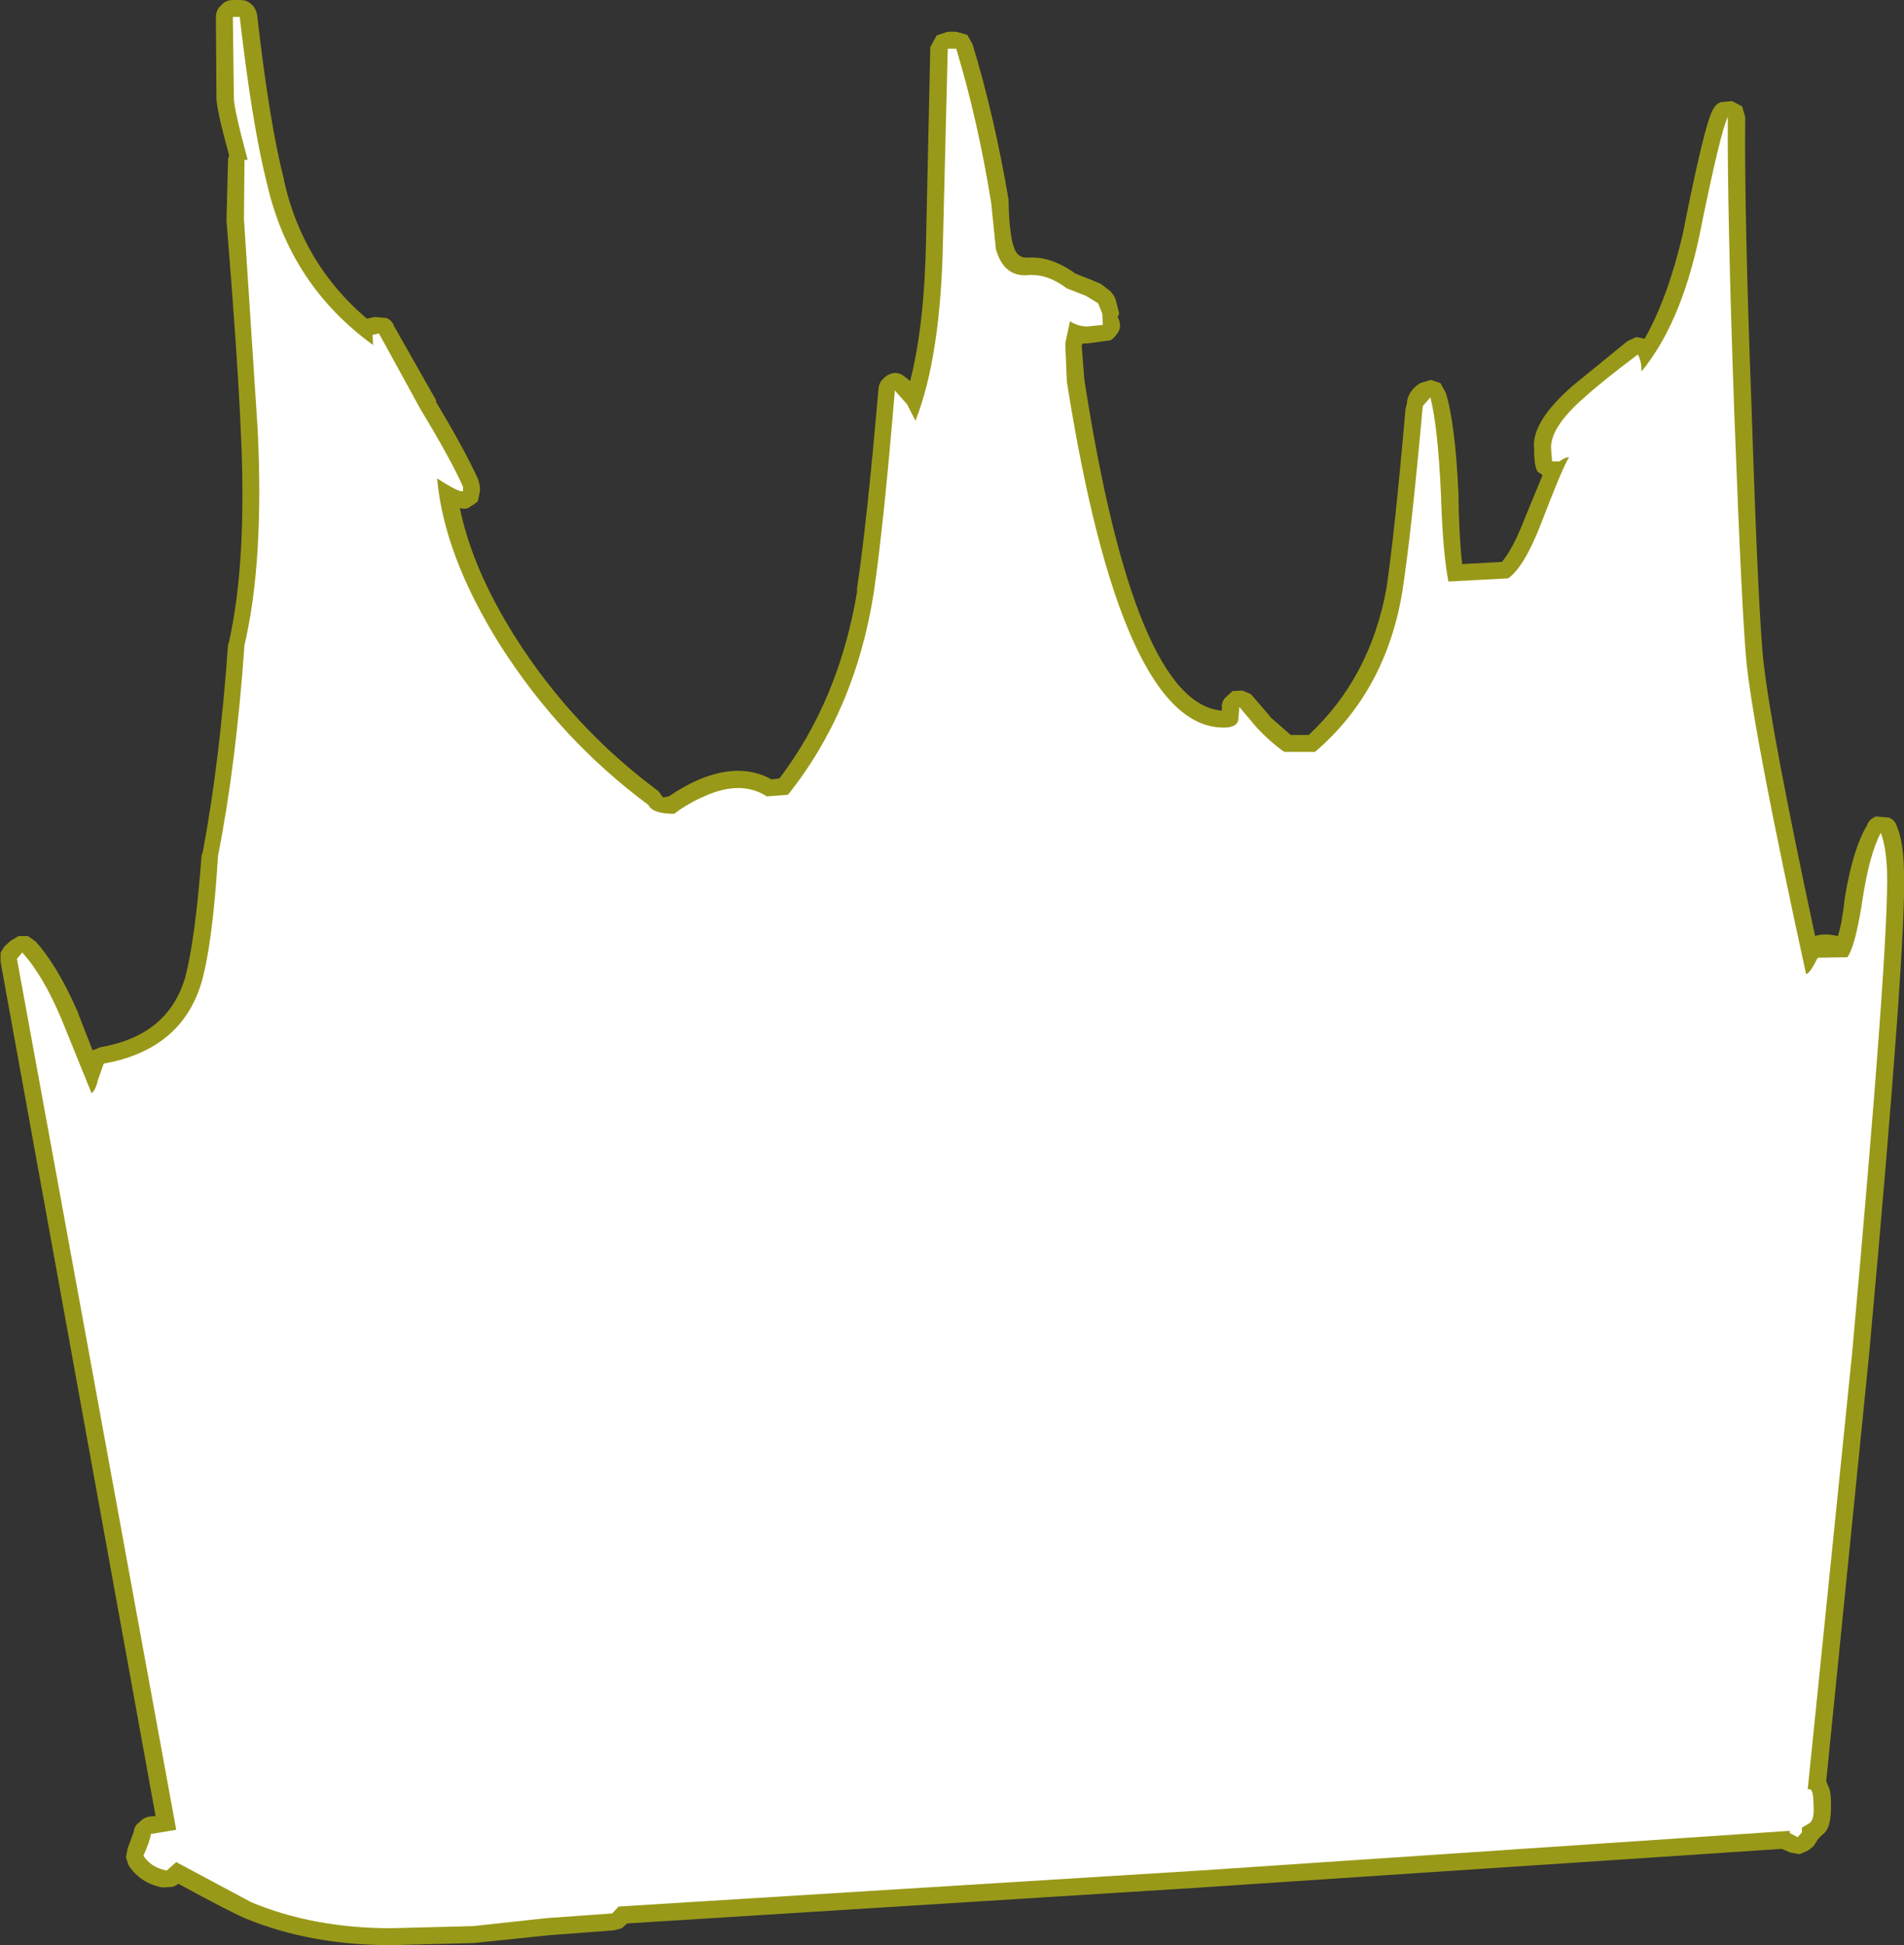 <?xml version="1.0" encoding="UTF-8" standalone="no"?>
<svg xmlns:ffdec="https://www.free-decompiler.com/flash" xmlns:xlink="http://www.w3.org/1999/xlink" ffdec:objectType="shape" height="183.8px" width="179.9px" xmlns="http://www.w3.org/2000/svg">
  <rect width="100%" height="100%" fill="#333333" stroke="none"/>
  <g transform="matrix(1.0, 0.0, 0.0, 1.0, 103.5, 203.8)">
    <path d="M61.4 -192.75 Q61.3 -183.65 62.0 -165.15 62.65 -145.2 63.15 -141.05 63.9 -134.5 68.0 -115.35 68.85 -115.65 70.15 -115.35 70.55 -116.55 70.8 -118.9 71.55 -123.55 72.9 -125.8 73.1 -126.4 73.75 -126.65 L74.95 -126.55 Q75.55 -126.35 75.75 -125.65 76.35 -124.25 76.4 -121.45 76.65 -114.75 73.1 -75.8 L69.05 -35.5 69.2 -35.1 Q69.5 -34.65 69.5 -33.4 L69.5 -33.3 Q69.55 -31.0 68.7 -30.45 L68.3 -30.05 67.85 -29.35 67.35 -28.95 66.55 -28.6 65.65 -28.75 64.85 -29.1 10.0 -25.45 -44.25 -22.05 -44.75 -21.6 -45.5 -21.4 -51.5 -20.95 -58.75 -20.2 -66.55 -20.0 Q-74.15 -20.0 -80.25 -22.5 -81.5 -23.0 -86.65 -25.8 -86.95 -25.55 -87.3 -25.5 L-88.15 -25.45 Q-90.25 -25.85 -91.35 -27.55 L-91.6 -28.3 -91.45 -29.1 -90.85 -30.75 Q-90.8 -31.3 -90.35 -31.6 -89.95 -32.05 -89.4 -32.15 L-88.8 -32.2 -103.45 -112.95 -103.45 -113.75 -103.1 -114.35 -102.5 -114.9 -101.75 -115.35 -100.85 -115.35 -100.15 -114.85 Q-98.05 -112.55 -96.1 -108.05 L-96.1 -108.0 -94.75 -104.55 -94.0 -104.85 Q-87.6 -105.95 -86.0 -111.45 -85.05 -115.05 -84.45 -123.0 L-84.35 -123.25 Q-82.75 -131.7 -81.95 -142.9 L-81.85 -143.2 Q-80.15 -150.85 -80.75 -163.1 -81.05 -170.1 -82.1 -182.95 L-82.1 -183.05 -81.95 -188.8 -81.85 -189.1 Q-83.05 -193.5 -83.05 -194.55 L-83.1 -202.2 Q-83.1 -202.85 -82.6 -203.3 -82.15 -203.8 -81.5 -203.8 L-80.85 -203.8 Q-80.15 -203.8 -79.75 -203.4 -79.3 -203.0 -79.2 -202.35 -78.05 -192.2 -76.65 -186.75 L-76.65 -186.65 Q-74.85 -178.8 -68.85 -173.7 L-68.75 -173.7 -68.1 -173.85 -67.0 -173.75 Q-66.45 -173.55 -66.25 -172.95 L-62.25 -165.9 -62.35 -165.9 Q-59.45 -161.05 -58.3 -158.45 L-58.15 -157.8 -58.15 -157.4 -58.35 -156.45 Q-58.65 -156.15 -59.05 -155.95 -59.4 -155.6 -60.05 -155.8 -58.9 -150.1 -54.85 -143.65 -49.4 -135.05 -41.3 -129.05 L-40.85 -128.45 -40.3 -128.55 Q-39.0 -129.45 -37.55 -130.1 -33.55 -131.8 -30.6 -130.15 L-29.85 -130.25 Q-24.2 -137.7 -22.5 -148.0 L-22.55 -148.0 Q-21.6 -154.3 -20.5 -167.0 -20.45 -167.65 -20.05 -168.0 -19.65 -168.45 -19.05 -168.55 -18.45 -168.6 -17.95 -168.15 L-17.5 -167.8 Q-16.15 -173.1 -16.0 -181.15 L-15.6 -199.35 -15.0 -200.45 -13.95 -200.8 -13.15 -200.8 -12.1 -200.5 -11.6 -199.6 Q-9.55 -192.85 -8.2 -184.9 L-8.2 -184.65 Q-8.15 -181.95 -7.75 -180.55 L-7.75 -180.6 Q-7.45 -179.45 -6.5 -179.45 -4.25 -179.65 -1.9 -177.95 L-0.25 -177.3 Q0.1 -177.15 0.55 -176.95 L1.45 -176.25 1.75 -175.85 1.9 -175.55 2.25 -174.15 2.1 -173.85 Q2.45 -173.2 2.25 -172.6 1.95 -172.0 1.45 -171.65 L-0.75 -171.35 -1.15 -171.35 -1.3 -171.2 -1.05 -167.95 Q3.7 -137.3 11.95 -136.65 L11.95 -136.85 Q11.9 -137.4 12.2 -137.8 L12.95 -138.5 13.9 -138.55 14.7 -138.2 16.55 -136.05 16.4 -136.15 18.45 -134.35 20.15 -134.35 Q25.95 -139.75 27.5 -148.2 28.3 -153.65 29.3 -165.15 L29.35 -165.35 29.45 -165.75 29.45 -165.95 Q29.7 -167.0 30.7 -167.6 L31.7 -167.9 32.6 -167.6 33.1 -166.7 Q34.0 -163.8 34.3 -157.2 L34.3 -157.1 Q34.35 -153.2 34.65 -150.5 L38.4 -150.7 Q39.45 -151.9 40.6 -154.9 L42.25 -158.9 42.0 -159.1 Q41.45 -159.2 41.45 -161.4 L41.45 -161.45 Q41.2 -163.95 45.1 -167.35 L50.25 -171.55 51.1 -171.95 51.9 -171.8 Q54.1 -175.7 55.5 -181.7 57.55 -192.1 58.35 -193.45 58.65 -194.0 59.1 -194.15 L60.15 -194.25 61.1 -193.75 61.4 -192.75" fill="#ffff00" fill-opacity="0.502" fill-rule="evenodd" stroke="none"/>
    <path d="M59.75 -192.75 Q59.7 -183.65 60.35 -165.15 61.1 -145.05 61.55 -140.9 62.35 -133.75 67.15 -111.75 67.5 -111.8 68.25 -113.3 L71.05 -113.35 Q71.8 -114.4 72.45 -118.6 73.1 -123.0 74.2 -125.1 74.7 -123.9 74.8 -121.45 75.0 -114.75 71.5 -75.95 L67.3 -34.7 Q67.85 -35.0 67.85 -33.3 67.95 -31.9 67.5 -31.55 L66.75 -31.1 66.75 -30.65 66.35 -30.2 65.6 -30.6 65.6 -30.8 9.85 -27.05 -45.05 -23.65 -45.65 -23.0 -51.9 -22.55 -58.8 -21.8 -66.55 -21.6 Q-73.85 -21.6 -79.75 -24.05 L-86.85 -27.85 -87.75 -27.05 Q-89.25 -27.35 -89.95 -28.45 -89.3 -29.9 -89.25 -30.5 L-86.85 -30.9 -101.9 -113.2 -101.4 -113.8 Q-99.4 -111.6 -97.65 -107.4 L-94.85 -100.5 Q-94.45 -100.8 -94.25 -101.75 L-93.7 -103.3 Q-86.35 -104.6 -84.45 -111.0 -83.4 -114.75 -82.9 -122.95 -81.2 -131.5 -80.4 -142.85 -78.55 -150.7 -79.15 -163.15 L-80.45 -183.1 -80.4 -188.7 -80.1 -188.7 Q-81.4 -193.5 -81.4 -194.55 L-81.5 -202.2 -80.85 -202.2 Q-79.65 -191.8 -78.25 -186.35 -76.05 -176.85 -68.25 -171.2 L-68.3 -172.15 -67.7 -172.3 -63.75 -165.1 Q-60.85 -160.3 -59.75 -157.8 L-59.75 -157.4 Q-60.05 -157.2 -62.2 -158.6 -61.55 -151.3 -56.25 -142.85 -50.55 -133.9 -42.25 -127.75 -41.85 -126.9 -39.8 -126.9 -38.5 -127.9 -36.85 -128.6 -33.45 -130.1 -31.05 -128.55 L-29.05 -128.7 Q-22.7 -136.65 -20.95 -147.75 -20.0 -154.2 -18.95 -166.9 L-17.8 -165.6 -17.0 -164.05 Q-14.6 -170.15 -14.4 -181.15 L-13.95 -199.2 -13.15 -199.2 Q-11.1 -192.4 -9.85 -184.65 L-9.4 -180.25 Q-8.65 -177.6 -6.35 -177.8 -4.55 -177.95 -2.7 -176.55 L-0.9 -175.85 -0.25 -175.45 0.25 -175.15 0.4 -174.8 0.65 -174.15 0.7 -173.1 -0.75 -172.95 Q-1.65 -172.95 -2.4 -173.45 L-2.85 -171.35 -2.7 -167.75 Q2.45 -135.05 12.1 -135.05 13.35 -135.05 13.5 -135.75 L13.6 -137.0 15.2 -135.1 Q16.55 -133.65 17.85 -132.75 L20.75 -132.75 Q27.45 -138.5 29.0 -147.9 29.85 -153.45 30.9 -165.1 L30.95 -165.45 31.65 -166.25 Q32.35 -163.55 32.65 -157.1 32.8 -151.8 33.35 -148.85 L39.0 -149.15 Q40.5 -150.2 42.1 -154.3 44.1 -159.55 44.75 -160.6 44.4 -160.6 43.85 -160.2 L43.15 -160.2 43.05 -161.45 Q43.0 -163.45 46.15 -166.2 47.85 -167.75 51.25 -170.3 51.6 -169.7 51.6 -168.7 55.3 -173.2 57.05 -181.45 59.05 -191.35 59.75 -192.75" fill="#ffffff" fill-rule="evenodd" stroke="none"/>
  </g>
</svg>
